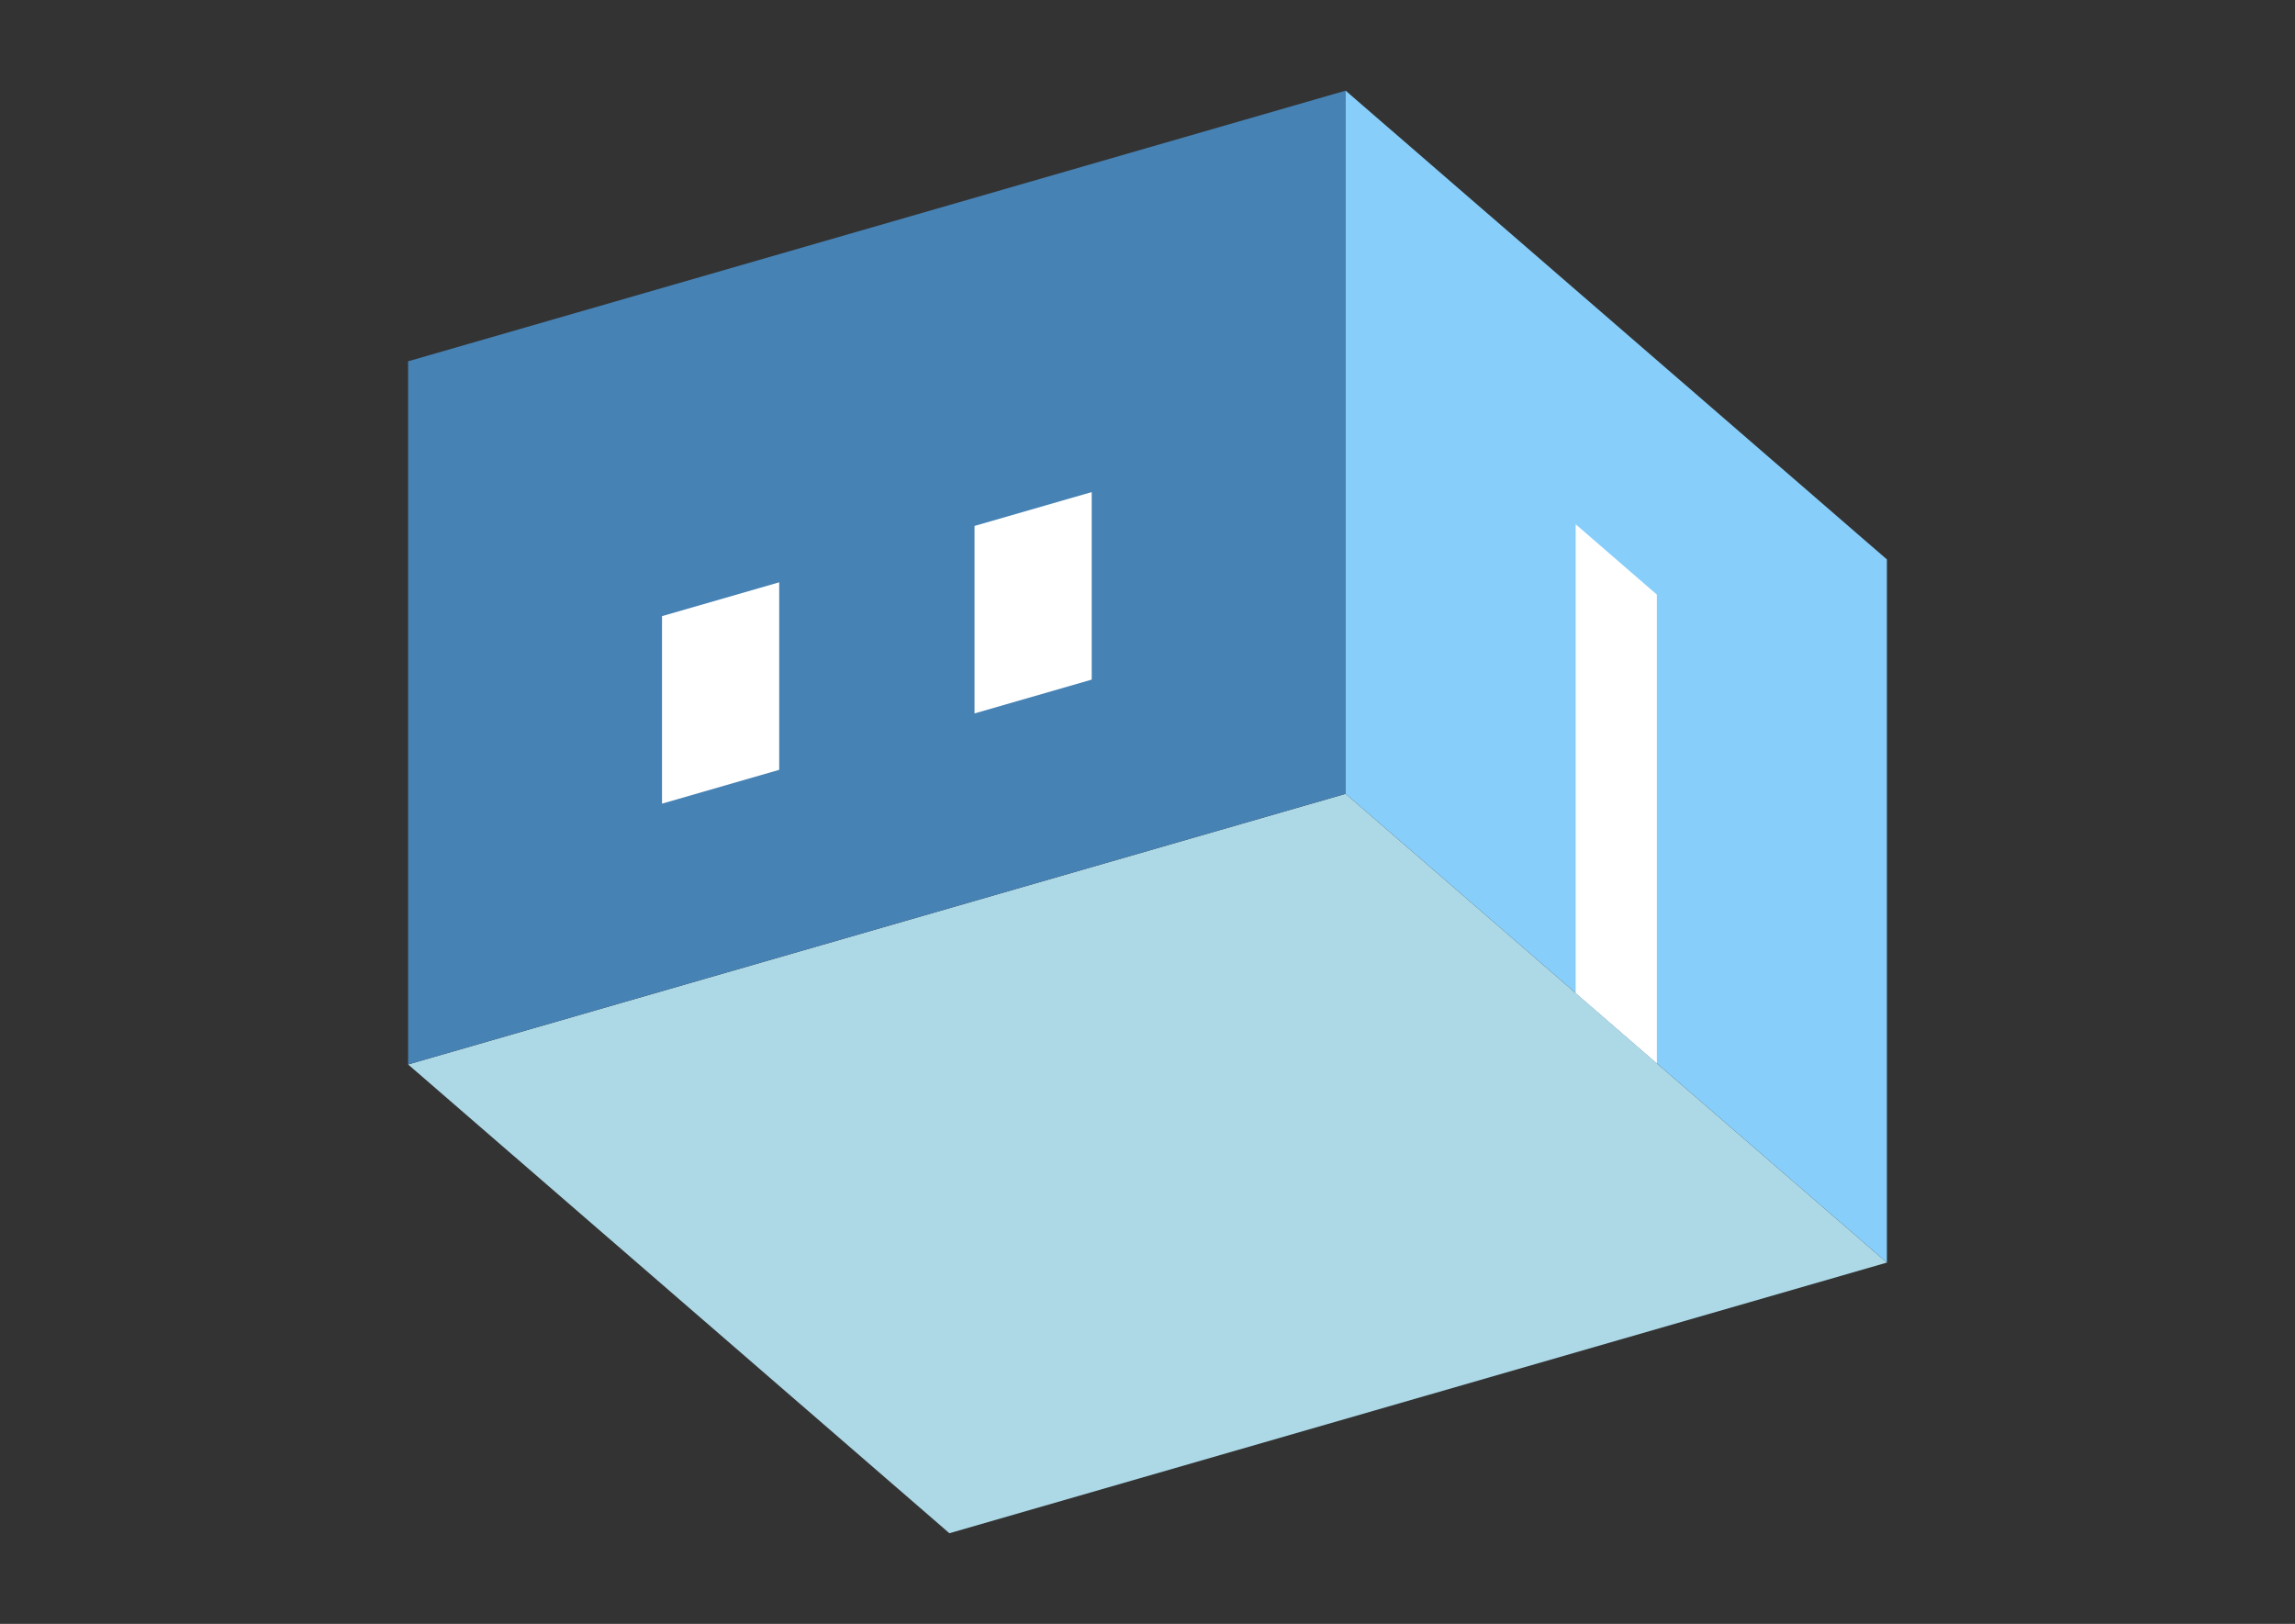 <?xml version="1.0" encoding="UTF-8"?>
<svg
  xmlns="http://www.w3.org/2000/svg"
  width="848"
  height="600"
  style="background-color:white"
>
  <rect width="100%" height="100%" fill="#333333" stroke="none"/>
  <polygon fill="lightblue" points="350.795,566.506 150.795,393.301 497.205,293.301 697.205,466.506" />
  <polygon fill="steelblue" points="150.795,393.301 150.795,133.494 497.205,33.494 497.205,293.301" />
  <polygon fill="lightskyblue" points="697.205,466.506 697.205,206.699 497.205,33.494 497.205,293.301" />
  <polygon fill="white" points="612.205,392.894 612.205,219.689 582.205,193.708 582.205,366.913" />
  <polygon fill="white" points="244.614,296.936 244.614,227.654 287.916,215.154 287.916,284.436" />
  <polygon fill="white" points="360.084,263.603 360.084,194.321 403.386,181.821 403.386,251.103" />
</svg>
